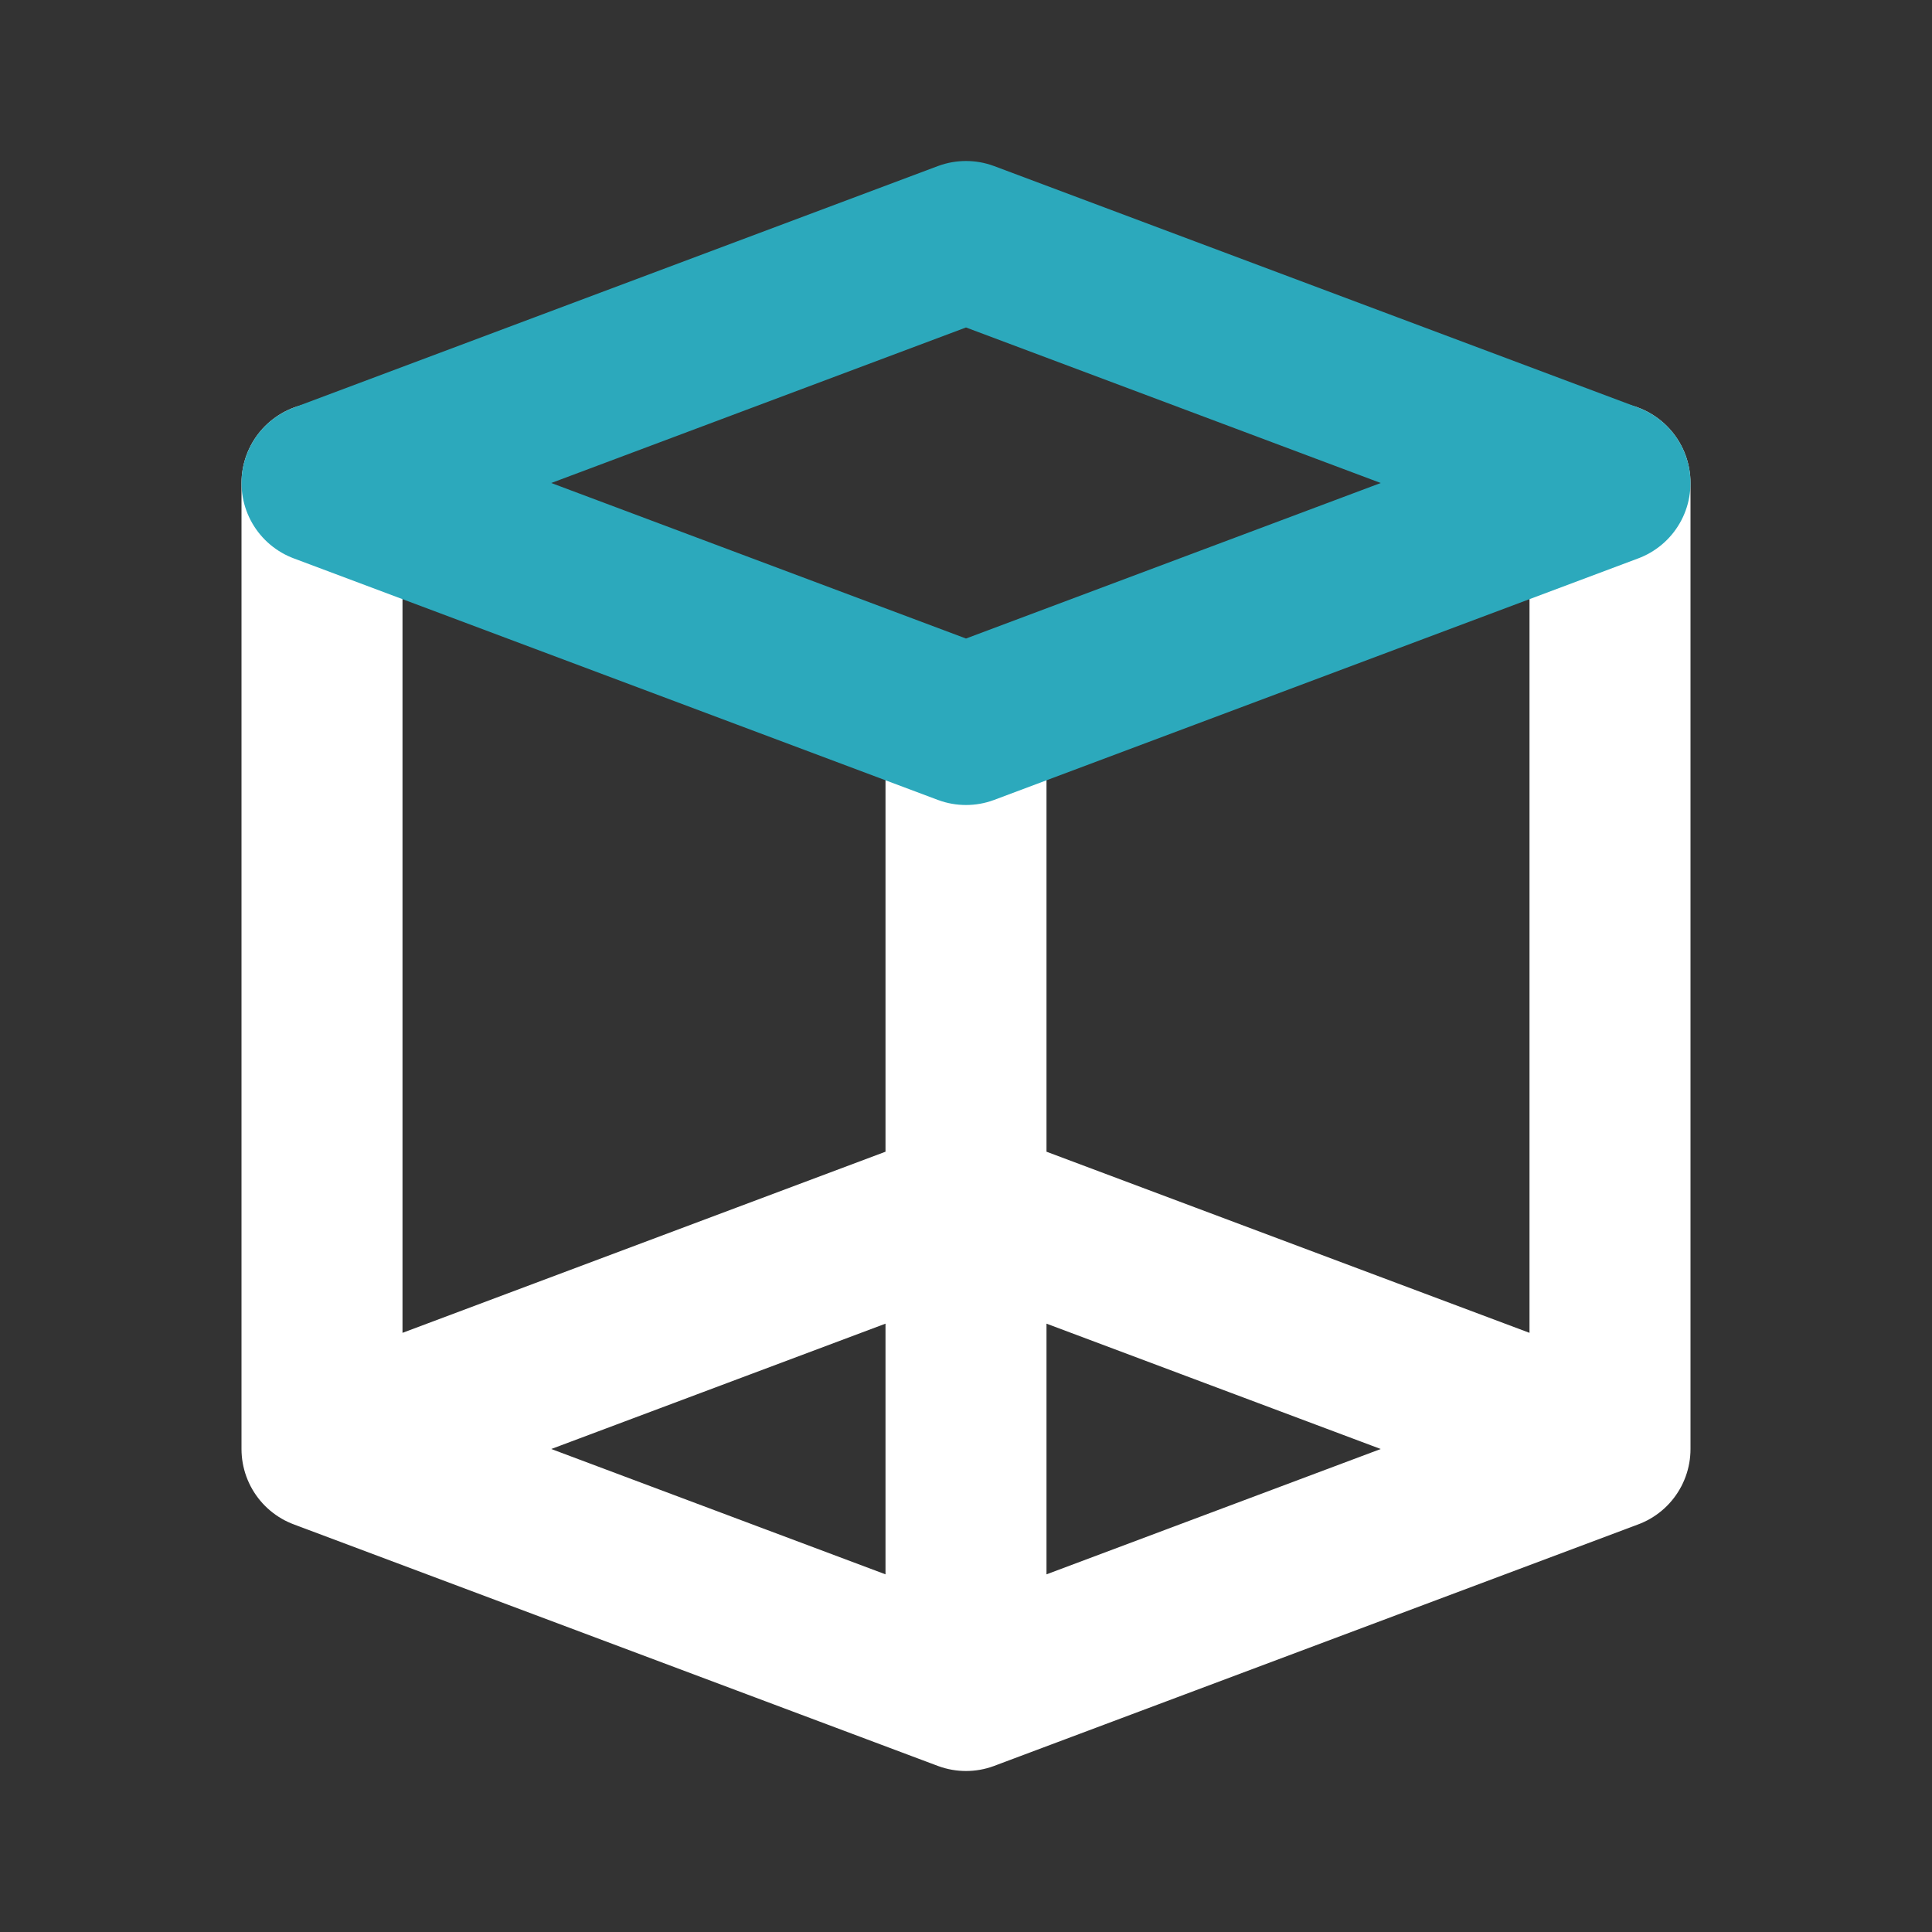 <!DOCTYPE svg PUBLIC "-//W3C//DTD SVG 1.1//EN" "http://www.w3.org/Graphics/SVG/1.1/DTD/svg11.dtd">
<!-- Uploaded to: SVG Repo, www.svgrepo.com, Transformed by: SVG Repo Mixer Tools -->
<svg fill="#000000" width="800px" height="800px" viewBox="0 0 24 24" id="cube" data-name="Line Color" xmlns="http://www.w3.org/2000/svg" class="icon line-color">
<rect x="0" y="0" width="24" height="24" fill="#333333" stroke="none"/>
<g id="SVGRepo_bgCarrier" stroke-width="0"/>
<g id="SVGRepo_tracerCarrier" stroke-linecap="round" stroke-linejoin="round"/>
<g id="SVGRepo_iconCarrier">
<path id="primary" d="M12,15,4,18l8,3,8-3ZM4,6V18m8-9V21M20,6V18" style="fill: none; stroke: #ffffff; stroke-linecap: round; stroke-linejoin: round; stroke-width: 2;"/>
<polygon id="secondary" points="20 6 12 9 4 6 12 3 20 6" style="fill: none; stroke: #2ca9bc; stroke-linecap: round; stroke-linejoin: round; stroke-width: 2;"/>
</g>
</svg>
